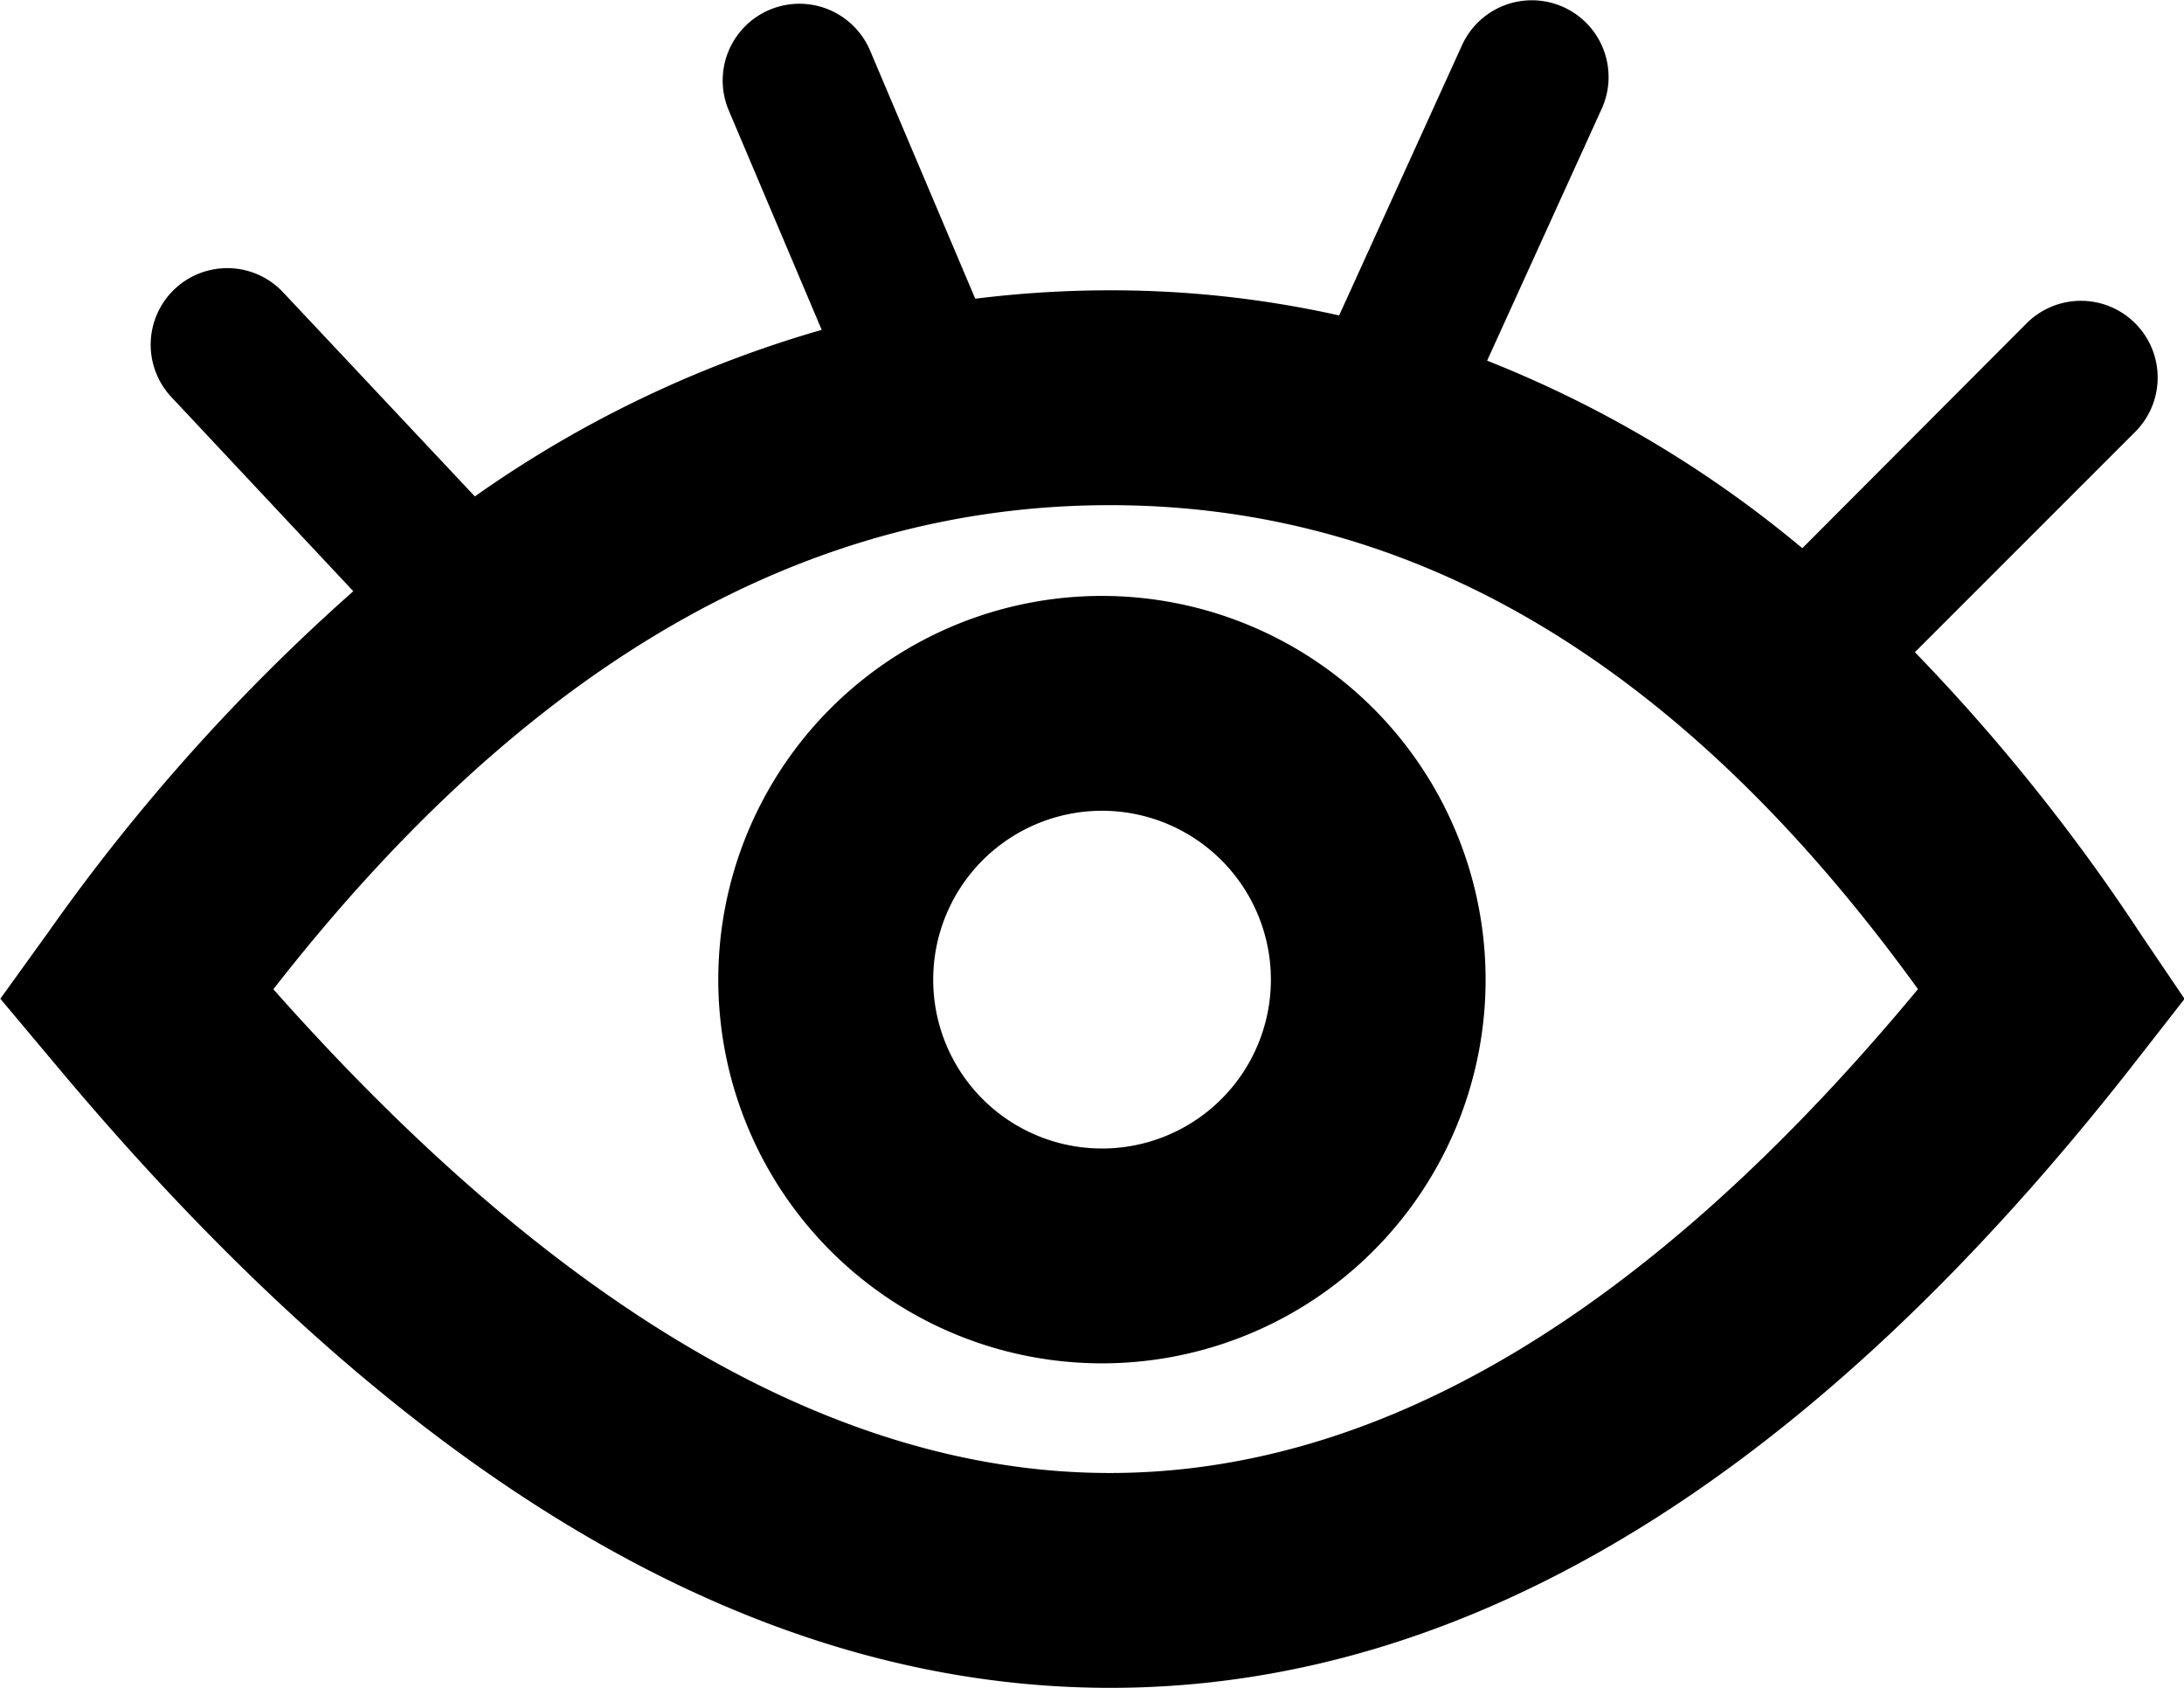 <svg data-name="图层 1" xmlns="http://www.w3.org/2000/svg" viewBox="0 0 199.98 154.53"><defs><clipPath id="a" transform="translate(.03 -22.65)"><path d="M0 22.58h200v154.83H0z"/></clipPath></defs><g clip-path="url(#a)"><path d="M100.91 124.82a35.13 35.13 0 1 1 35.12-35.12 35.12 35.12 0 0 1-35.12 35.12zm0-19.67A15.46 15.46 0 1 0 85.45 89.7a15.45 15.45 0 0 0 15.46 15.45zm0 0"/><path d="M101.62 134.86c24.61 0 49.26-14.47 74-44.3-21.59-29.85-46.11-44.31-74-44.31S48.29 60.74 25.03 90.57c26.41 29.78 52 44.29 76.59 44.29zm73.72-75.15a176.36 176.36 0 0 1 20.69 25.83l4 5.91-4.36 5.59c-29.62 38-61 57.49-94 57.49s-65.15-19.4-96.73-57.24L.03 91.44l4.46-6.19a180.69 180.69 0 0 1 27.86-31.12L15.69 36.35a7.011 7.011 0 1 1 10.24-9.58l17.55 18.68A105.55 105.55 0 0 1 75.24 30.2l-8.51-20.09a7.026 7.026 0 1 1 12.94-5.48l9.63 22.72a99.52 99.52 0 0 1 12.32-.77 95.67 95.67 0 0 1 21 2.3l11.26-24.76a7.026 7.026 0 0 1 12.79 5.82l-10.5 23.08a105.5 105.5 0 0 1 28.86 17.17l20.49-20.54a7.029 7.029 0 1 1 9.94 9.94l-20.12 20.12zm0 0"/></g></svg>